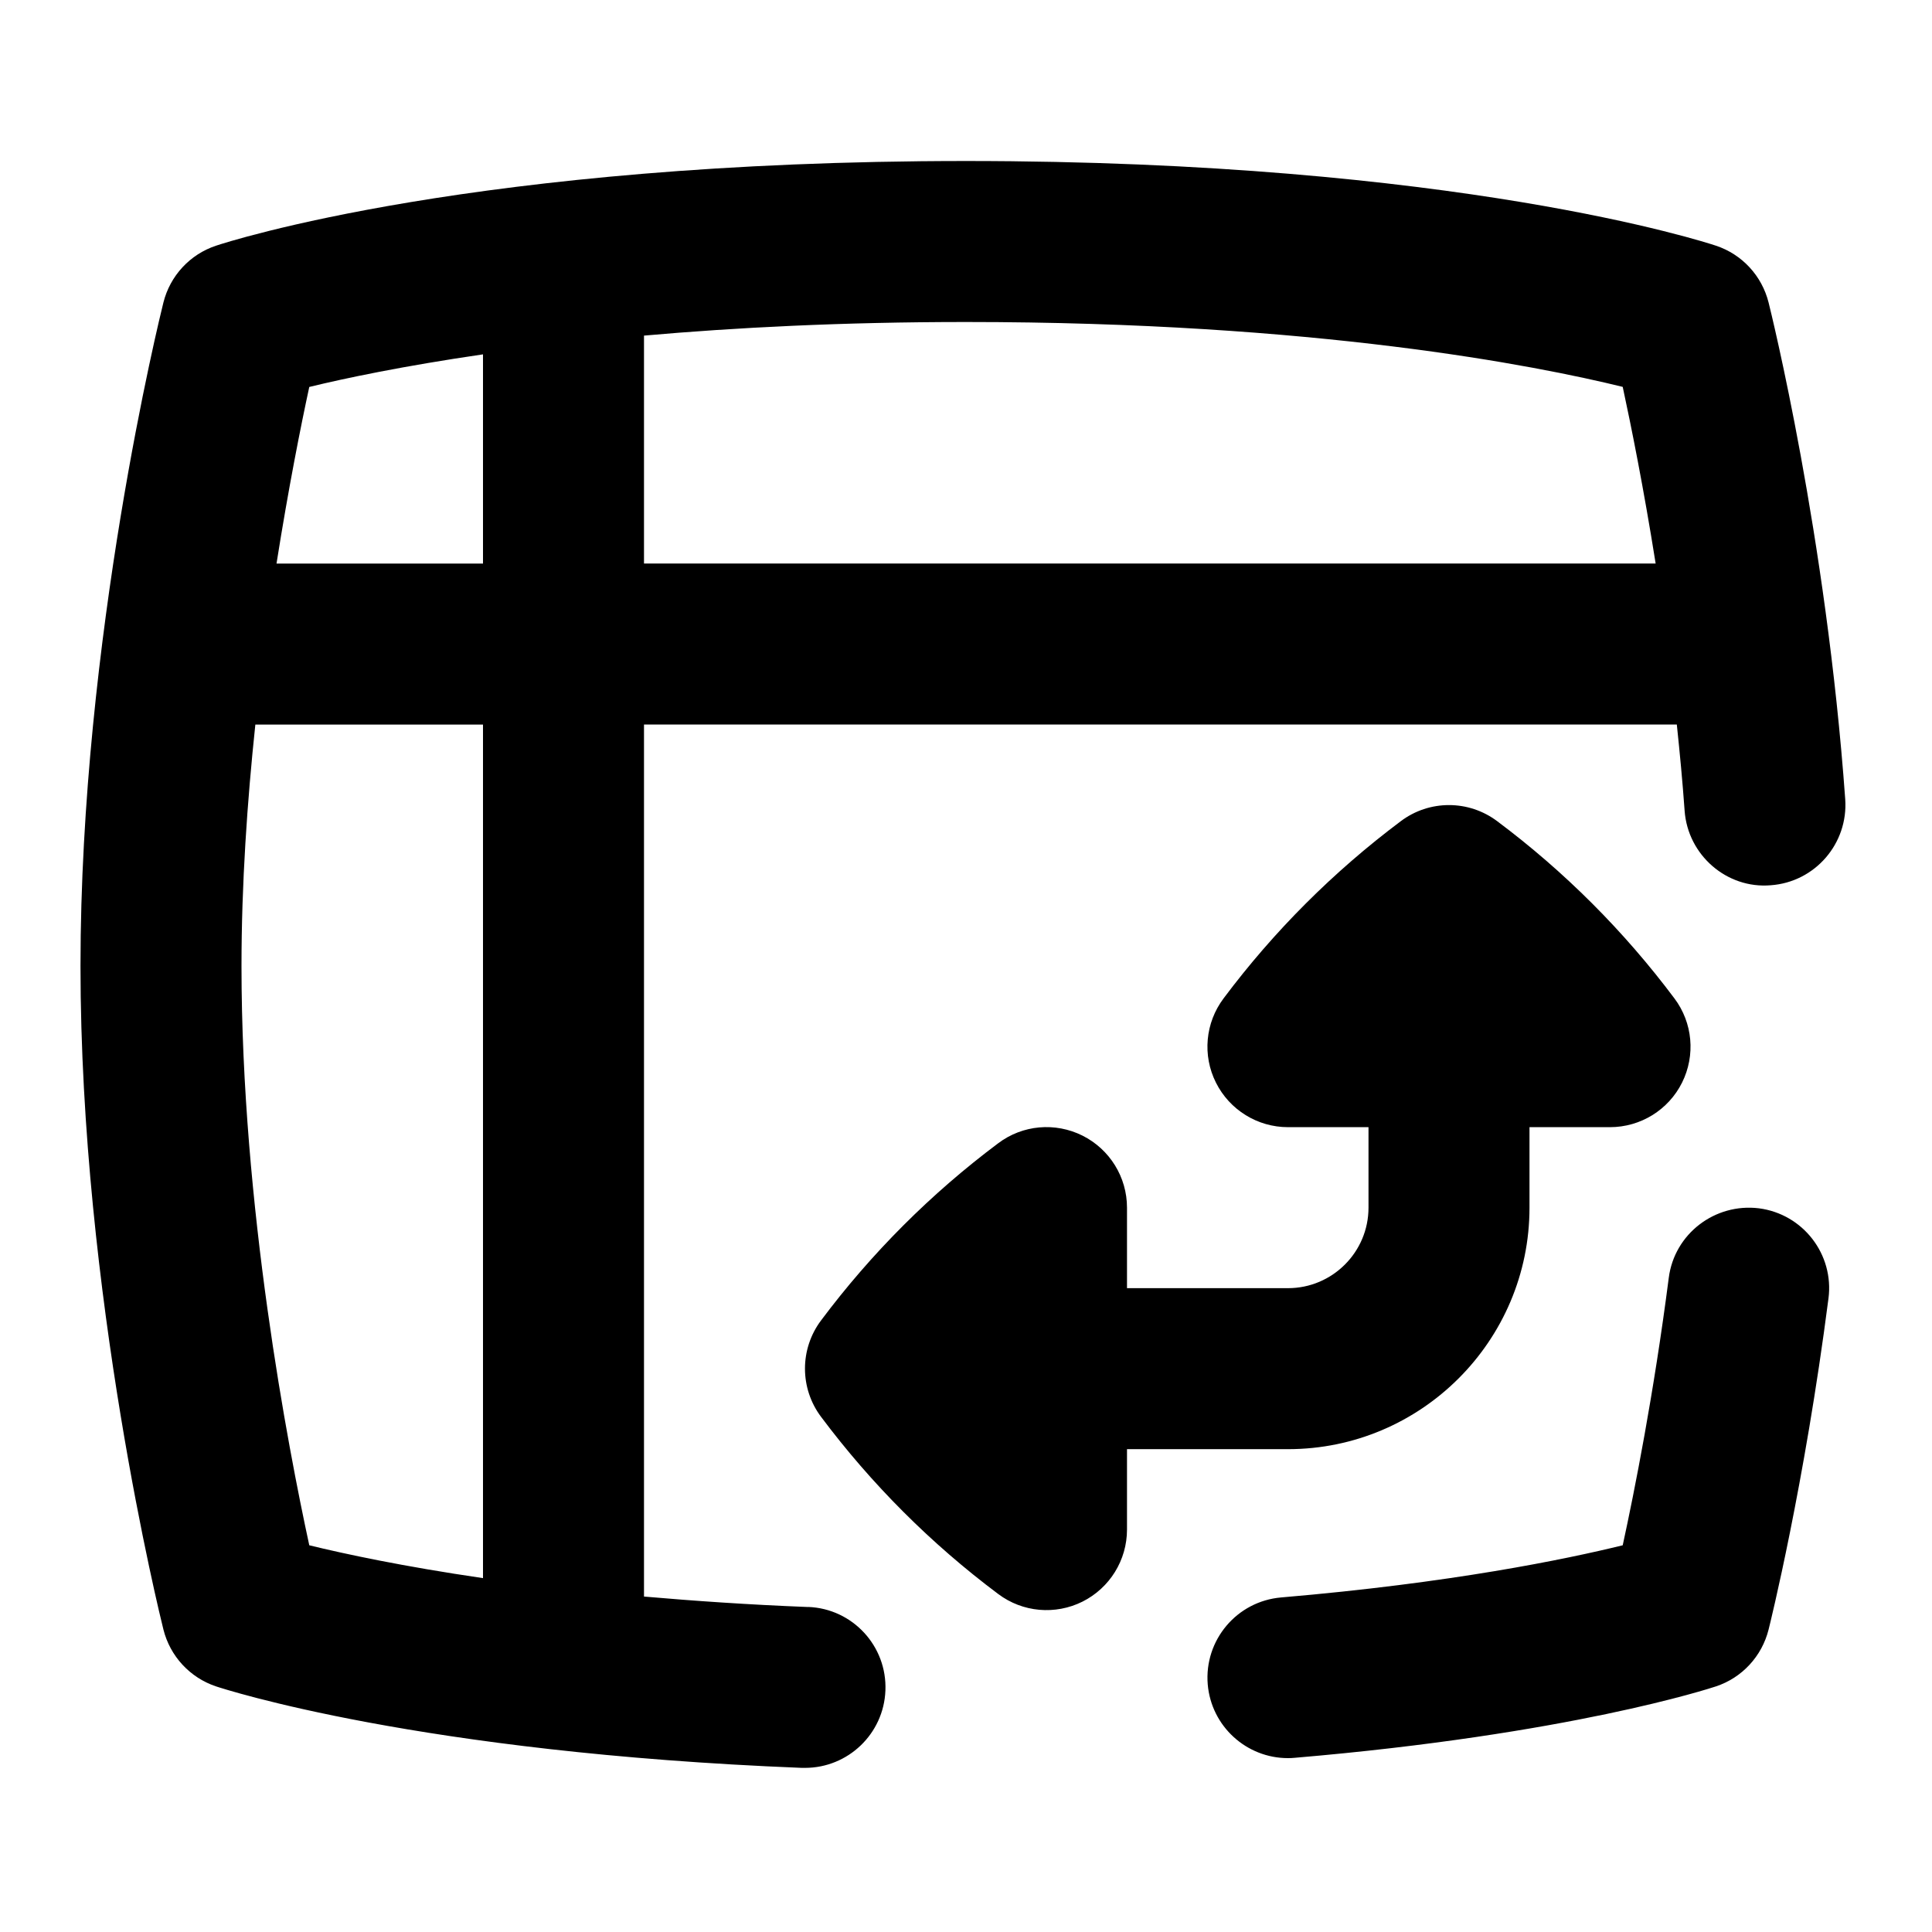 <svg id="Layer_1" viewBox="0 0 24 24" xmlns="http://www.w3.org/2000/svg" data-name="Layer 1"><path d="m10.04 19.963c-.743-.029-1.418-.076-2.04-.13v-10.833h12.83c.037.351.071.707.097 1.072.04.551.524.971 1.069.925.551-.039.965-.519.926-1.069-.236-3.281-.923-6.054-.952-6.17-.083-.332-.33-.599-.654-.706-.129-.043-3.224-1.052-9.316-1.052s-9.188 1.009-9.316 1.052c-.324.107-.571.374-.654.706-.042.168-1.03 4.166-1.03 8.242s.988 8.074 1.03 8.242c.083.332.33.599.654.707.101.033 2.522.824 7.276 1.012h.04c.534 0 .978-.422.999-.961.022-.552-.408-1.017-.959-1.038zm10.118-15.157c.105.486.26 1.257.409 2.194h-12.567v-2.831c1.133-.1 2.461-.169 4-.169 4.344 0 7.079.541 8.158.806zm-14.158-.405v2.6h-2.565c.148-.935.302-1.71.407-2.194.441-.108 1.171-.261 2.158-.405zm-3 7.6c0-1.021.071-2.043.172-3h2.828v10.603c-.992-.145-1.716-.3-2.158-.408-.264-1.217-.842-4.222-.842-7.194zm19.714 4.128c-.3 2.327-.726 4.043-.744 4.114-.083.332-.33.599-.654.706-.073.024-1.819.597-5.232.887-.029.003-.057.004-.085.004-.514 0-.951-.394-.996-.915-.046-.551.362-1.034.912-1.081 2.114-.18 3.534-.474 4.243-.648.146-.67.386-1.881.572-3.322.07-.548.574-.931 1.12-.864.548.071.935.572.864 1.12zm-8.714 1.872v1c0 .379-.214.725-.553.895-.337.168-.743.134-1.047-.095-.834-.624-1.574-1.364-2.2-2.2-.267-.355-.267-.844 0-1.199.626-.836 1.366-1.576 2.2-2.2.303-.229.708-.264 1.047-.095.339.17.553.516.553.895v1h2c.551 0 1-.448 1-1v-1h-1c-.379 0-.725-.214-.895-.553s-.133-.744.095-1.047c.625-.835 1.366-1.575 2.2-2.2.355-.268.844-.268 1.2 0 .834.624 1.574 1.364 2.2 2.2.228.303.264.708.095 1.047s-.516.553-.895.553h-1v1c0 1.654-1.346 3-3 3h-2z"/></svg>